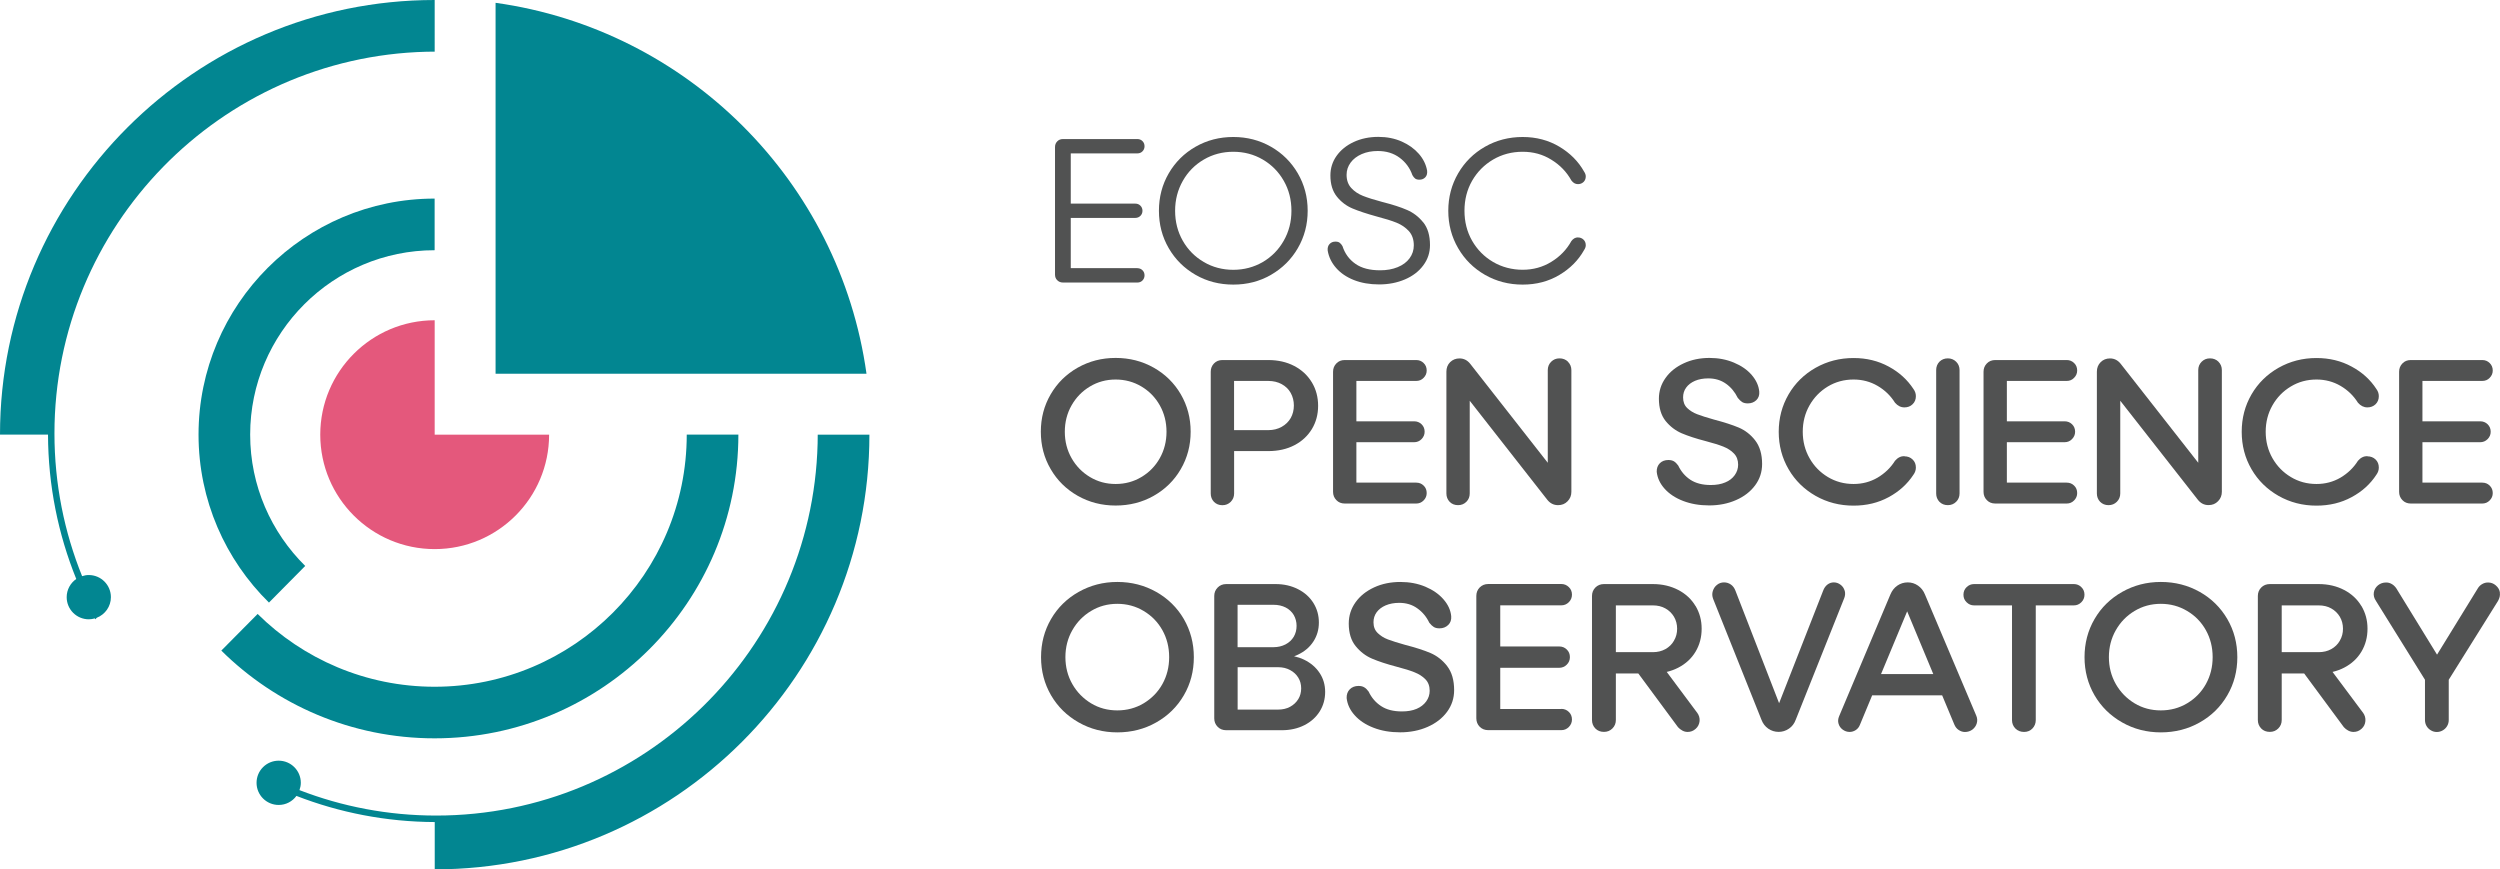 <?xml version="1.0" encoding="UTF-8"?>
<svg id="Layer_2" data-name="Layer 2" xmlns="http://www.w3.org/2000/svg" viewBox="0 0 461.89 160.61">
  <defs>
    <style>
      .cls-1 {
        fill: #e4587c;
      }

      .cls-1, .cls-2, .cls-3 {
        stroke-width: 0px;
      }

      .cls-2 {
        fill: #028691;
      }

      .cls-3 {
        fill: #515252;
      }
    </style>
  </defs>
  <g id="Layer_1-2" data-name="Layer 1">
    <g>
      <g>
        <g>
          <path class="cls-3" d="m210.14,49.54h-12.31v-9.28h11.92c.38,0,.69-.13.95-.38.25-.25.38-.57.38-.94s-.13-.69-.38-.94c-.26-.26-.57-.38-.95-.38h-11.92v-9.28h12.31c.38,0,.69-.13.94-.38.25-.25.38-.57.38-.94s-.13-.7-.38-.95c-.25-.25-.57-.38-.94-.38h-13.74c-.43,0-.78.13-1.06.42-.28.28-.42.63-.42,1.06v23.55c0,.43.13.79.42,1.06.28.28.63.42,1.06.42h13.74c.38,0,.69-.13.94-.38.25-.26.38-.57.38-.95s-.13-.69-.38-.94-.57-.38-.94-.38Z"/>
          <path class="cls-3" d="m239.78,32.03c-1.21-2.08-2.86-3.72-4.96-4.92-2.1-1.2-4.42-1.8-6.96-1.8s-4.88.6-6.97,1.8c-2.1,1.2-3.75,2.84-4.96,4.92-1.21,2.09-1.81,4.39-1.81,6.91s.6,4.83,1.81,6.91c1.21,2.09,2.86,3.72,4.96,4.93s4.42,1.8,6.97,1.8,4.87-.59,6.96-1.8,3.75-2.84,4.96-4.93c1.21-2.08,1.82-4.38,1.82-6.91s-.61-4.83-1.82-6.91Zm-2.6,12.44c-.94,1.66-2.24,2.98-3.87,3.94-1.64.95-3.47,1.44-5.45,1.44s-3.82-.48-5.45-1.44c-1.64-.96-2.94-2.27-3.88-3.92s-1.42-3.5-1.42-5.54.48-3.87,1.42-5.53c.94-1.67,2.24-2.98,3.88-3.94,1.64-.96,3.46-1.44,5.45-1.44s3.81.48,5.45,1.44c1.64.96,2.93,2.27,3.87,3.92.95,1.65,1.42,3.5,1.42,5.54s-.47,3.86-1.42,5.53Z"/>
          <path class="cls-3" d="m262.95,41.09c-.83-1.04-1.83-1.8-2.99-2.3-1.16-.51-2.69-1-4.58-1.48-1.51-.4-2.7-.78-3.56-1.12-.86-.34-1.58-.82-2.15-1.44-.58-.62-.88-1.44-.88-2.45,0-.83.25-1.58.74-2.25.49-.67,1.17-1.19,2.05-1.58.87-.38,1.86-.57,2.97-.57,1.59,0,2.94.42,4.05,1.25,1.11.83,1.89,1.9,2.35,3.21.15.28.33.49.51.63.19.14.45.21.78.21.45,0,.82-.15,1.1-.45.28-.3.38-.71.33-1.21-.2-1.14-.71-2.18-1.53-3.12-.83-.95-1.88-1.7-3.16-2.27-1.29-.57-2.73-.86-4.32-.86-1.69,0-3.21.32-4.56.95-1.35.63-2.4,1.49-3.16,2.56-.76,1.07-1.14,2.28-1.14,3.62,0,1.62.4,2.91,1.19,3.9.79.99,1.76,1.72,2.9,2.2,1.14.48,2.62.97,4.47,1.48,1.54.4,2.76.78,3.67,1.15.91.37,1.66.89,2.27,1.55.6.67.91,1.54.91,2.63,0,.89-.26,1.68-.78,2.39-.52.71-1.25,1.25-2.2,1.64-.95.39-2.03.58-3.24.58-1.9,0-3.42-.39-4.56-1.19-1.15-.8-1.95-1.89-2.4-3.28-.16-.28-.33-.48-.52-.62-.18-.14-.44-.21-.78-.21-.45,0-.82.15-1.09.45-.28.3-.39.71-.34,1.21.2,1.19.72,2.25,1.55,3.2.83.95,1.93,1.7,3.29,2.24,1.37.54,2.92.81,4.66.81s3.33-.31,4.78-.93c1.44-.62,2.56-1.48,3.38-2.59.83-1.11,1.24-2.36,1.24-3.75,0-1.77-.42-3.17-1.25-4.21Z"/>
          <path class="cls-3" d="m291.54,43.86c-.48,0-.89.23-1.22.68-.88,1.59-2.12,2.87-3.71,3.84-1.59.98-3.36,1.46-5.3,1.46s-3.81-.48-5.45-1.44c-1.64-.96-2.93-2.27-3.88-3.92-.94-1.65-1.41-3.5-1.41-5.54s.47-3.89,1.41-5.54c.95-1.65,2.25-2.96,3.88-3.92,1.64-.96,3.46-1.44,5.45-1.44s3.72.48,5.3,1.46c1.59.97,2.83,2.25,3.71,3.84.33.45.73.68,1.22.68.4,0,.74-.13,1.02-.39.28-.27.42-.61.42-1.04,0-.28-.1-.57-.3-.87-1.06-1.9-2.59-3.43-4.58-4.62-2-1.19-4.26-1.79-6.78-1.79s-4.87.6-6.96,1.8c-2.1,1.2-3.75,2.84-4.96,4.92-1.21,2.09-1.82,4.39-1.82,6.91s.61,4.83,1.82,6.91c1.21,2.09,2.86,3.72,4.96,4.93,2.1,1.2,4.42,1.8,6.96,1.8s4.78-.59,6.78-1.78c2-1.19,3.52-2.72,4.58-4.62.2-.3.3-.59.3-.87,0-.43-.14-.78-.42-1.04-.28-.27-.62-.4-1.02-.4Z"/>
        </g>
        <g>
          <path class="cls-3" d="m218.16,72.85c-1.21-2.08-2.88-3.72-5-4.92-2.12-1.2-4.47-1.8-7.04-1.8s-4.88.6-7.01,1.8c-2.12,1.2-3.78,2.84-4.99,4.92-1.22,2.09-1.82,4.39-1.82,6.91s.6,4.83,1.82,6.91c1.21,2.09,2.87,3.72,4.99,4.93,2.12,1.2,4.46,1.8,7.01,1.8s4.92-.59,7.04-1.8c2.12-1.2,3.79-2.84,5-4.93,1.21-2.08,1.82-4.38,1.82-6.91s-.61-4.83-1.82-6.91Zm-3.88,11.8c-.82,1.46-1.95,2.62-3.39,3.48-1.44.86-3.02,1.29-4.77,1.29s-3.32-.43-4.75-1.29-2.56-2.02-3.39-3.48c-.83-1.46-1.25-3.09-1.25-4.88s.42-3.42,1.25-4.88,1.96-2.62,3.39-3.48c1.43-.86,3.01-1.29,4.75-1.29s3.33.43,4.77,1.29c1.44.86,2.57,2.02,3.39,3.48.82,1.46,1.24,3.09,1.24,4.88s-.42,3.42-1.24,4.88Z"/>
          <path class="cls-3" d="m242.37,70.64c-.78-1.29-1.86-2.3-3.26-3.03-1.4-.73-3-1.09-4.79-1.09h-8.48c-.63,0-1.14.21-1.55.63-.4.42-.6.93-.6,1.53v22.5c0,.6.2,1.12.6,1.54.41.41.93.62,1.55.62s1.12-.21,1.54-.62c.42-.42.63-.94.63-1.54v-7.84h6.32c1.82,0,3.42-.36,4.81-1.08,1.39-.72,2.46-1.72,3.24-2.99.77-1.28,1.15-2.71,1.15-4.3s-.38-3.03-1.15-4.32Zm-3.9,6.59c-.39.68-.95,1.23-1.67,1.63s-1.54.61-2.48.61h-6.32v-9.09h6.32c.94,0,1.76.2,2.48.59.72.39,1.28.93,1.67,1.63.38.69.58,1.47.58,2.32s-.2,1.63-.58,2.31Z"/>
          <path class="cls-3" d="m261.66,89.16h-11.06v-7.46h10.68c.53,0,.99-.19,1.36-.57s.57-.83.57-1.36c0-.56-.19-1.02-.57-1.39-.38-.36-.83-.54-1.36-.54h-10.68v-7.46h11.06c.53,0,.99-.18,1.36-.57.38-.38.57-.83.57-1.36s-.18-1.02-.57-1.38c-.38-.37-.83-.55-1.36-.55h-13.22c-.63,0-1.14.21-1.54.63-.41.42-.61.93-.61,1.53v22.19c0,.6.2,1.11.61,1.53.4.42.92.63,1.54.63h13.22c.53,0,.99-.19,1.36-.57.38-.38.57-.83.57-1.36,0-.56-.18-1.02-.57-1.39-.38-.37-.83-.54-1.36-.54Z"/>
          <path class="cls-3" d="m289.7,66.83c-.42-.41-.94-.62-1.57-.62s-1.12.21-1.54.62c-.42.42-.63.94-.63,1.54v17.13l-14.31-18.26c-.53-.68-1.2-1.02-2-1.02-.68,0-1.26.23-1.73.69-.47.47-.69,1.06-.69,1.76v22.5c0,.6.2,1.12.6,1.54.4.41.92.62,1.55.62s1.12-.21,1.54-.62c.42-.42.62-.94.62-1.54v-17.13l14.31,18.27c.53.68,1.2,1.02,2.01,1.02.71,0,1.29-.23,1.76-.72.47-.48.7-1.06.7-1.74v-22.49c0-.6-.21-1.12-.63-1.54Z"/>
          <path class="cls-3" d="m324.3,81.39c-.84-1.09-1.86-1.88-3.05-2.39-1.19-.5-2.71-.99-4.58-1.48-1.34-.38-2.37-.7-3.11-.99-.73-.28-1.34-.66-1.85-1.15-.5-.49-.75-1.14-.75-1.95,0-.68.18-1.29.57-1.82.38-.53.92-.94,1.63-1.25.7-.3,1.53-.45,2.45-.45,1.27,0,2.35.33,3.28.99.92.65,1.64,1.53,2.17,2.61.28.35.55.61.82.78.27.16.61.24,1.04.24.63,0,1.15-.2,1.57-.6.42-.41.6-.94.54-1.59-.1-1.09-.57-2.1-1.39-3.06-.83-.96-1.93-1.72-3.3-2.29-1.36-.57-2.86-.86-4.5-.86-1.75,0-3.33.33-4.75.99-1.43.66-2.56,1.56-3.37,2.71-.82,1.14-1.23,2.43-1.23,3.84,0,1.71.42,3.08,1.24,4.11.83,1.02,1.83,1.78,2.97,2.27,1.15.49,2.63.98,4.45,1.45,1.36.36,2.44.69,3.24,1.01.79.32,1.45.73,1.96,1.27.52.53.78,1.22.78,2.08,0,.71-.22,1.35-.63,1.93-.42.58-1,1.04-1.75,1.34-.74.32-1.64.48-2.67.48-1.54,0-2.79-.33-3.77-.97-.97-.64-1.72-1.52-2.25-2.63-.25-.35-.52-.61-.79-.78-.28-.16-.62-.24-1.02-.24-.66,0-1.19.2-1.59.6-.4.41-.59.94-.57,1.59.13,1.14.61,2.17,1.46,3.12.84.94,1.98,1.7,3.41,2.25,1.43.55,3.03.83,4.83.83s3.47-.33,4.96-.99c1.49-.65,2.66-1.56,3.52-2.72.86-1.16,1.29-2.47,1.29-3.94,0-1.81-.43-3.26-1.27-4.35Z"/>
          <path class="cls-3" d="m351.85,84.27c-.66,0-1.24.28-1.74.87-.81,1.29-1.89,2.32-3.22,3.11-1.34.78-2.81,1.17-4.43,1.17-1.75,0-3.33-.43-4.76-1.29-1.42-.86-2.56-2.02-3.38-3.48-.83-1.46-1.25-3.09-1.25-4.88s.42-3.42,1.25-4.88c.83-1.46,1.96-2.62,3.38-3.48,1.43-.86,3.01-1.29,4.76-1.29,1.61,0,3.09.39,4.43,1.17,1.34.78,2.41,1.82,3.22,3.11.5.58,1.08.87,1.74.87.61,0,1.11-.19,1.51-.58.41-.39.61-.89.61-1.49,0-.48-.15-.92-.45-1.33-1.12-1.71-2.64-3.1-4.57-4.14-1.93-1.05-4.09-1.58-6.49-1.58-2.56,0-4.88.6-7.01,1.8-2.12,1.2-3.79,2.84-5,4.92-1.21,2.09-1.82,4.39-1.82,6.91s.61,4.83,1.82,6.91c1.21,2.09,2.88,3.72,5,4.93,2.12,1.2,4.45,1.8,7.01,1.8,2.4,0,4.56-.52,6.49-1.57,1.93-1.04,3.45-2.43,4.57-4.14.3-.41.45-.85.45-1.33,0-.61-.2-1.1-.61-1.49-.4-.39-.9-.58-1.51-.58Z"/>
          <path class="cls-3" d="m361.41,66.83c-.42-.41-.93-.62-1.54-.62s-1.14.21-1.55.62c-.4.42-.6.94-.6,1.54v22.8c0,.6.2,1.12.6,1.54.41.41.93.62,1.55.62s1.12-.21,1.54-.62c.42-.42.63-.94.63-1.54v-22.8c0-.6-.21-1.12-.63-1.54Z"/>
          <path class="cls-3" d="m381.84,89.16h-11.06v-7.46h10.68c.53,0,.99-.19,1.36-.57s.57-.83.57-1.36c0-.56-.19-1.02-.57-1.39-.38-.36-.83-.54-1.36-.54h-10.68v-7.46h11.06c.53,0,.99-.18,1.36-.57.38-.38.57-.83.57-1.36s-.18-1.02-.57-1.38c-.38-.37-.83-.55-1.36-.55h-13.21c-.63,0-1.15.21-1.55.63-.41.42-.61.93-.61,1.53v22.19c0,.6.2,1.11.61,1.53.4.42.92.63,1.55.63h13.21c.53,0,.99-.19,1.36-.57.38-.38.57-.83.57-1.36,0-.56-.18-1.02-.57-1.39-.38-.37-.83-.54-1.36-.54Z"/>
          <path class="cls-3" d="m409.88,66.83c-.42-.41-.94-.62-1.57-.62s-1.12.21-1.54.62c-.42.42-.63.94-.63,1.54v17.13l-14.31-18.26c-.53-.68-1.19-1.02-2-1.02-.68,0-1.26.23-1.72.69-.47.47-.7,1.06-.7,1.76v22.5c0,.6.2,1.12.6,1.54.41.41.93.62,1.55.62s1.12-.21,1.54-.62c.42-.42.63-.94.63-1.54v-17.13l14.31,18.26c.53.68,1.19,1.02,2,1.02.71,0,1.29-.23,1.76-.72.47-.48.7-1.06.7-1.74v-22.49c0-.6-.21-1.12-.63-1.54Z"/>
          <path class="cls-3" d="m437.38,84.27c-.65,0-1.24.28-1.74.87-.81,1.29-1.89,2.32-3.22,3.11-1.34.78-2.81,1.17-4.43,1.17-1.75,0-3.33-.43-4.75-1.29-1.43-.86-2.56-2.02-3.39-3.48-.83-1.46-1.25-3.09-1.25-4.88s.42-3.42,1.25-4.88c.83-1.46,1.96-2.62,3.39-3.48,1.42-.86,3.01-1.29,4.75-1.29,1.61,0,3.09.39,4.43,1.17,1.34.78,2.41,1.82,3.22,3.11.5.58,1.09.87,1.74.87.61,0,1.11-.19,1.52-.58.4-.39.6-.89.6-1.49,0-.48-.15-.92-.45-1.33-1.11-1.71-2.63-3.1-4.57-4.14-1.93-1.05-4.09-1.58-6.49-1.58-2.56,0-4.88.6-7.01,1.8-2.12,1.2-3.79,2.84-5,4.92-1.21,2.09-1.81,4.39-1.81,6.91s.6,4.83,1.81,6.91c1.21,2.09,2.88,3.72,5,4.93,2.12,1.2,4.45,1.8,7.01,1.8,2.4,0,4.56-.52,6.49-1.57,1.94-1.04,3.46-2.43,4.57-4.14.3-.41.45-.85.45-1.33,0-.61-.2-1.1-.6-1.49-.41-.39-.91-.58-1.52-.58Z"/>
          <path class="cls-3" d="m458.62,89.16h-11.06v-7.46h10.68c.53,0,.98-.19,1.36-.57.38-.38.57-.83.57-1.36,0-.56-.19-1.02-.57-1.39-.38-.36-.83-.54-1.36-.54h-10.68v-7.46h11.06c.53,0,.99-.18,1.36-.57.38-.38.57-.83.57-1.36s-.19-1.02-.57-1.38c-.38-.37-.83-.55-1.36-.55h-13.22c-.63,0-1.14.21-1.54.63-.41.42-.61.93-.61,1.53v22.19c0,.6.2,1.11.61,1.53.4.42.92.63,1.54.63h13.22c.53,0,.99-.19,1.36-.57.38-.38.57-.83.57-1.36,0-.56-.19-1.02-.57-1.39-.38-.37-.83-.54-1.36-.54Z"/>
        </g>
        <path class="cls-3" d="m218.72,114.37c-1.24-2.12-2.94-3.79-5.1-5.01-2.16-1.22-4.56-1.84-7.18-1.84s-4.98.62-7.15,1.84c-2.16,1.22-3.87,2.89-5.1,5.01-1.24,2.13-1.85,4.48-1.85,7.05s.62,4.92,1.85,7.04c1.24,2.12,2.94,3.79,5.1,5.01,2.16,1.23,4.54,1.84,7.15,1.84s5.02-.61,7.18-1.84c2.16-1.22,3.87-2.89,5.1-5.01,1.24-2.12,1.85-4.47,1.85-7.04s-.62-4.92-1.85-7.05Zm-3.96,12.02c-.83,1.49-2,2.67-3.46,3.55-1.47.88-3.1,1.31-4.87,1.31s-3.4-.43-4.85-1.31-2.61-2.06-3.46-3.55c-.85-1.49-1.28-3.16-1.28-4.98s.43-3.49,1.28-4.98c.85-1.49,2-2.68,3.46-3.55,1.45-.88,3.07-1.32,4.85-1.32s3.4.44,4.87,1.32c1.46.87,2.62,2.05,3.46,3.55.83,1.49,1.25,3.15,1.25,4.98s-.42,3.48-1.25,4.98Z"/>
        <path class="cls-3" d="m243.81,124.34c-.68-1.04-1.64-1.86-2.87-2.46-.57-.28-1.19-.48-1.85-.63.23-.08.46-.18.68-.28,1.24-.58,2.2-1.39,2.88-2.44.68-1.04,1.02-2.21,1.02-3.52s-.33-2.51-1-3.59c-.67-1.08-1.62-1.94-2.84-2.56-1.23-.63-2.61-.95-4.16-.95h-9.12c-.64,0-1.17.22-1.58.64-.42.43-.63.94-.63,1.56v22.61c0,.61.21,1.14.63,1.56.41.42.94.63,1.58.63h10.28c1.54,0,2.93-.31,4.16-.93,1.22-.62,2.16-1.47,2.84-2.55.67-1.08,1-2.28,1-3.59s-.34-2.49-1.03-3.52Zm-15.16-12.6h6.65c.85,0,1.59.17,2.24.5.64.33,1.14.8,1.49,1.39.34.59.52,1.26.52,2.01s-.18,1.41-.52,2c-.35.59-.85,1.06-1.51,1.41-.66.34-1.39.52-2.22.52h-6.65v-7.83Zm11.21,17.43c-.36.59-.86,1.06-1.5,1.41-.64.35-1.39.52-2.2.52h-7.5v-7.83h7.5c.82,0,1.56.18,2.2.53.64.34,1.14.81,1.5,1.39.36.58.54,1.24.54,1.99s-.18,1.41-.54,2Z"/>
        <path class="cls-3" d="m267.38,123.07c-.86-1.1-1.9-1.91-3.11-2.43-1.21-.51-2.76-1.01-4.67-1.5-1.37-.38-2.42-.72-3.17-1-.74-.28-1.38-.68-1.89-1.18-.52-.5-.78-1.16-.78-1.99,0-.69.19-1.31.58-1.85.39-.53.94-.96,1.66-1.27.73-.31,1.56-.47,2.51-.47,1.29,0,2.4.33,3.34,1.01.94.66,1.69,1.55,2.22,2.66.28.36.57.63.83.79.27.17.63.25,1.06.25.64,0,1.18-.21,1.6-.62.43-.41.61-.95.56-1.62-.1-1.1-.58-2.15-1.43-3.12-.85-.98-1.97-1.75-3.36-2.34-1.39-.58-2.93-.87-4.6-.87-1.78,0-3.4.33-4.85,1-1.45.67-2.61,1.59-3.44,2.76-.83,1.17-1.25,2.47-1.25,3.92,0,1.75.43,3.14,1.28,4.18s1.85,1.81,3.03,2.31c1.17.5,2.68,1,4.54,1.49,1.39.36,2.49.7,3.3,1.03.81.32,1.49.75,2.01,1.29.53.54.79,1.25.79,2.13,0,.72-.22,1.37-.64,1.96-.43.59-1.02,1.05-1.77,1.37-.77.33-1.67.48-2.73.48-1.57,0-2.85-.33-3.84-.99-.99-.65-1.76-1.54-2.3-2.68-.26-.36-.53-.63-.82-.79-.28-.17-.63-.25-1.04-.25-.67,0-1.21.21-1.62.62-.41.42-.6.95-.58,1.62.13,1.16.62,2.22,1.49,3.18.86.97,2.02,1.74,3.47,2.3,1.46.57,3.1.85,4.93.85s3.54-.33,5.06-1c1.52-.67,2.72-1.59,3.6-2.78.87-1.18,1.31-2.52,1.31-4.01,0-1.85-.43-3.33-1.29-4.44Z"/>
        <path class="cls-3" d="m288.46,130.99h-11.28v-7.61h10.9c.53,0,1-.19,1.39-.58.39-.38.58-.85.58-1.39,0-.57-.19-1.04-.58-1.41-.38-.38-.85-.56-1.39-.56h-10.9v-7.6h11.28c.54,0,1-.19,1.39-.58.38-.38.58-.84.58-1.39s-.19-1.04-.58-1.4c-.39-.38-.85-.57-1.39-.57h-13.49c-.64,0-1.17.22-1.59.64-.41.43-.62.94-.62,1.56v22.61c0,.61.21,1.14.62,1.56.42.42.94.63,1.59.63h13.49c.54,0,1-.19,1.39-.58.38-.39.58-.85.58-1.39s-.19-1.04-.58-1.4c-.39-.38-.85-.56-1.39-.56Z"/>
        <path class="cls-3" d="m313.53,131.64l-5.59-7.5-2.33-3.11-3.78,2.24.86,1.16,7.33,9.92c.23.25.5.47.81.63.31.17.63.25.97.25.57,0,1.06-.19,1.49-.58.43-.38.66-.86.72-1.43.05-.56-.11-1.09-.47-1.58Zm-.27-19.67c-.75-1.26-1.81-2.25-3.19-2.97-1.38-.72-2.95-1.09-4.69-1.09h-9.04c-.64,0-1.17.22-1.59.64-.41.43-.62.94-.62,1.56v22.91c0,.62.21,1.14.62,1.57.42.42.94.63,1.59.63s1.14-.22,1.56-.63c.43-.43.64-.95.64-1.57v-8.6h6.84c.9,0,1.75-.09,2.56-.28.75-.18,1.47-.44,2.14-.79,1.38-.72,2.44-1.7,3.19-2.96.74-1.24,1.12-2.66,1.12-4.23s-.38-2.94-1.12-4.2Zm-3.98,6.4c-.38.67-.92,1.19-1.59,1.56-.67.37-1.44.56-2.31.56h-6.84v-8.64h6.84c.87,0,1.64.18,2.31.56.67.37,1.2.89,1.59,1.54.38.65.58,1.39.58,2.21s-.19,1.54-.58,2.2Z"/>
        <path class="cls-3" d="m340.81,109.13c-.13-.45-.38-.82-.76-1.1-.37-.28-.78-.43-1.25-.43-.43,0-.83.14-1.18.41s-.61.65-.79,1.14l-8.13,20.77-8.06-20.77c-.18-.48-.45-.87-.83-1.14-.38-.27-.81-.41-1.29-.41s-.92.15-1.29.45c-.38.29-.63.68-.78,1.15s-.12.96.06,1.44l8.93,22.34c.26.69.68,1.24,1.25,1.64.58.4,1.22.6,1.92.6s1.33-.2,1.91-.6c.58-.39.99-.94,1.25-1.64l8.97-22.49c.18-.46.2-.92.08-1.37Z"/>
        <path class="cls-3" d="m344.75,124.54v3.93h15.49v-3.93h-15.49Zm20.36,7.64l-9.46-22.34c-.28-.7-.71-1.24-1.28-1.64s-1.2-.6-1.9-.6-1.36.2-1.93.6c-.57.4-.99.94-1.28,1.64l-9.47,22.49c-.2.47-.24.93-.11,1.37.13.45.38.82.77,1.1.38.28.81.43,1.28.43.41,0,.79-.12,1.14-.35.35-.23.6-.55.76-.96l2.26-5.44,1.64-3.93,4.83-11.6,4.83,11.6,1.64,3.93,2.24,5.37c.18.43.44.78.81,1.02.36.24.74.37,1.15.37.52,0,.98-.15,1.38-.44.39-.3.67-.68.81-1.16.14-.48.11-.96-.1-1.44Z"/>
        <path class="cls-3" d="m384.55,108.48c-.39-.38-.85-.57-1.39-.57h-18.43c-.54,0-1,.19-1.39.57-.38.37-.58.83-.58,1.4s.19,1,.58,1.39c.39.39.85.58,1.39.58h7v21.18c0,.62.21,1.14.63,1.57.43.42.96.63,1.6.63s1.13-.22,1.54-.63c.41-.43.62-.95.62-1.57v-21.18h7.03c.54,0,1-.19,1.39-.58.38-.38.58-.84.58-1.39s-.19-1.04-.58-1.4Z"/>
        <path class="cls-3" d="m411.51,114.37c-1.24-2.12-2.93-3.79-5.09-5.01-2.16-1.22-4.56-1.84-7.19-1.84s-4.98.62-7.15,1.84c-2.16,1.22-3.87,2.89-5.1,5.01-1.24,2.13-1.85,4.48-1.85,7.05s.62,4.92,1.85,7.04c1.24,2.12,2.94,3.79,5.1,5.01,2.16,1.23,4.54,1.84,7.15,1.84s5.03-.61,7.19-1.84c2.16-1.22,3.86-2.89,5.09-5.01,1.24-2.12,1.85-4.47,1.85-7.04s-.61-4.92-1.85-7.05Zm-3.96,12.02c-.83,1.49-1.99,2.67-3.46,3.55-1.47.88-3.09,1.31-4.87,1.31s-3.39-.43-4.85-1.31c-1.45-.88-2.61-2.06-3.46-3.55-.85-1.49-1.28-3.16-1.28-4.98s.43-3.49,1.28-4.98c.85-1.49,2-2.68,3.46-3.55,1.46-.88,3.07-1.32,4.85-1.32s3.4.44,4.87,1.32c1.47.87,2.62,2.05,3.46,3.55.83,1.49,1.25,3.15,1.25,4.98s-.42,3.48-1.25,4.98Z"/>
        <path class="cls-3" d="m436.55,131.64l-5.6-7.5-2.32-3.11-3.78,2.24.86,1.16,7.33,9.92c.23.25.5.47.81.63s.63.25.97.25c.57,0,1.06-.19,1.49-.58.43-.38.66-.86.71-1.43.05-.56-.1-1.09-.46-1.58Zm-.27-19.67c-.75-1.26-1.81-2.25-3.19-2.97-1.38-.72-2.95-1.09-4.7-1.09h-9.03c-.64,0-1.18.22-1.59.64s-.62.94-.62,1.56v22.91c0,.62.21,1.14.62,1.57.41.42.94.63,1.59.63s1.14-.22,1.56-.63c.43-.43.64-.95.64-1.57v-8.6h6.83c.9,0,1.75-.09,2.56-.28.76-.18,1.48-.44,2.15-.79,1.38-.72,2.44-1.7,3.19-2.96.74-1.24,1.12-2.66,1.12-4.23s-.38-2.94-1.12-4.2Zm-3.98,6.4c-.38.67-.92,1.19-1.59,1.56-.67.37-1.44.56-2.32.56h-6.83v-8.64h6.83c.88,0,1.65.18,2.32.56.67.37,1.2.89,1.59,1.54.38.65.58,1.39.58,2.21s-.19,1.54-.58,2.2Z"/>
        <path class="cls-3" d="m461.86,109.47c.08.54-.05,1.06-.35,1.58l-9.09,14.54v7.45c0,.8-.43,1.5-1.07,1.88-.33.2-.71.32-1.13.32s-.79-.11-1.12-.32c-.65-.38-1.07-1.07-1.07-1.88v-7.45l-9.04-14.54c-.36-.52-.49-1.04-.41-1.59.09-.54.36-.98.77-1.32.43-.35.93-.52,1.5-.52.36,0,.69.08,1.02.27.32.17.6.44.84.77l7.55,12.29,7.59-12.34c.2-.3.47-.55.79-.72.33-.19.68-.27,1.06-.27.52,0,.99.17,1.42.54s.68.8.76,1.32Z"/>
      </g>
      <g>
        <path class="cls-2" d="m160.09,69.05h-68.53V.52c35.49,4.95,63.58,33.02,68.53,68.53Z"/>
        <path class="cls-1" d="m59.17,80.31c0,11.67,9.47,21.14,21.14,21.14s21.14-9.47,21.14-21.14h-21.14v-21.14c-11.67,0-21.14,9.47-21.14,21.14Z"/>
        <path class="cls-2" d="m56.39,104.56c-6.27-6.19-10.17-14.78-10.17-24.26,0-18.79,15.3-34.07,34.08-34.07v-9.54c-24.05,0-43.62,19.56-43.62,43.61,0,12.14,4.98,23.13,13.01,31.03l6.7-6.77Z"/>
        <path class="cls-2" d="m136.42,80.29h-9.54c0,25.69-20.89,46.59-46.58,46.59-12.73,0-24.3-5.14-32.7-13.45l-6.71,6.77c10.13,10.03,24.07,16.21,39.41,16.21,30.95,0,56.12-25.18,56.12-56.13Z"/>
        <path class="cls-2" d="m152.27,80.31h-1.19c0,.54-.01,1.07-.02,1.62-.97,38.07-32.21,68.75-70.48,68.75-8.9,0-17.41-1.67-25.25-4.7.15-.43.25-.88.25-1.35,0-2.26-1.83-4.09-4.09-4.09s-4.09,1.83-4.09,4.09,1.83,4.09,4.09,4.09c1.35,0,2.54-.66,3.28-1.67,7.94,3.08,16.54,4.79,25.55,4.83v8.74c44.28,0,80.31-36.03,80.31-80.31h-8.35Z"/>
        <path class="cls-2" d="m78.76,9.56c.51-.01,1.03-.02,1.55-.02V0C36.03,0,.01,36.02,0,80.29h8.87c.03,9.43,1.88,18.43,5.22,26.68-1.07.74-1.77,1.97-1.77,3.36,0,2.26,1.83,4.09,4.09,4.09.39,0,.76-.07,1.11-.17.03.06.06.12.09.17l.28-.29c1.52-.6,2.6-2.07,2.6-3.8,0-2.26-1.83-4.09-4.09-4.09-.43,0-.84.08-1.23.21-3.29-8.15-5.11-17.04-5.11-26.36C10.06,41.8,40.71,10.53,78.76,9.56Z"/>
      </g>
    </g>
  </g>
</svg>